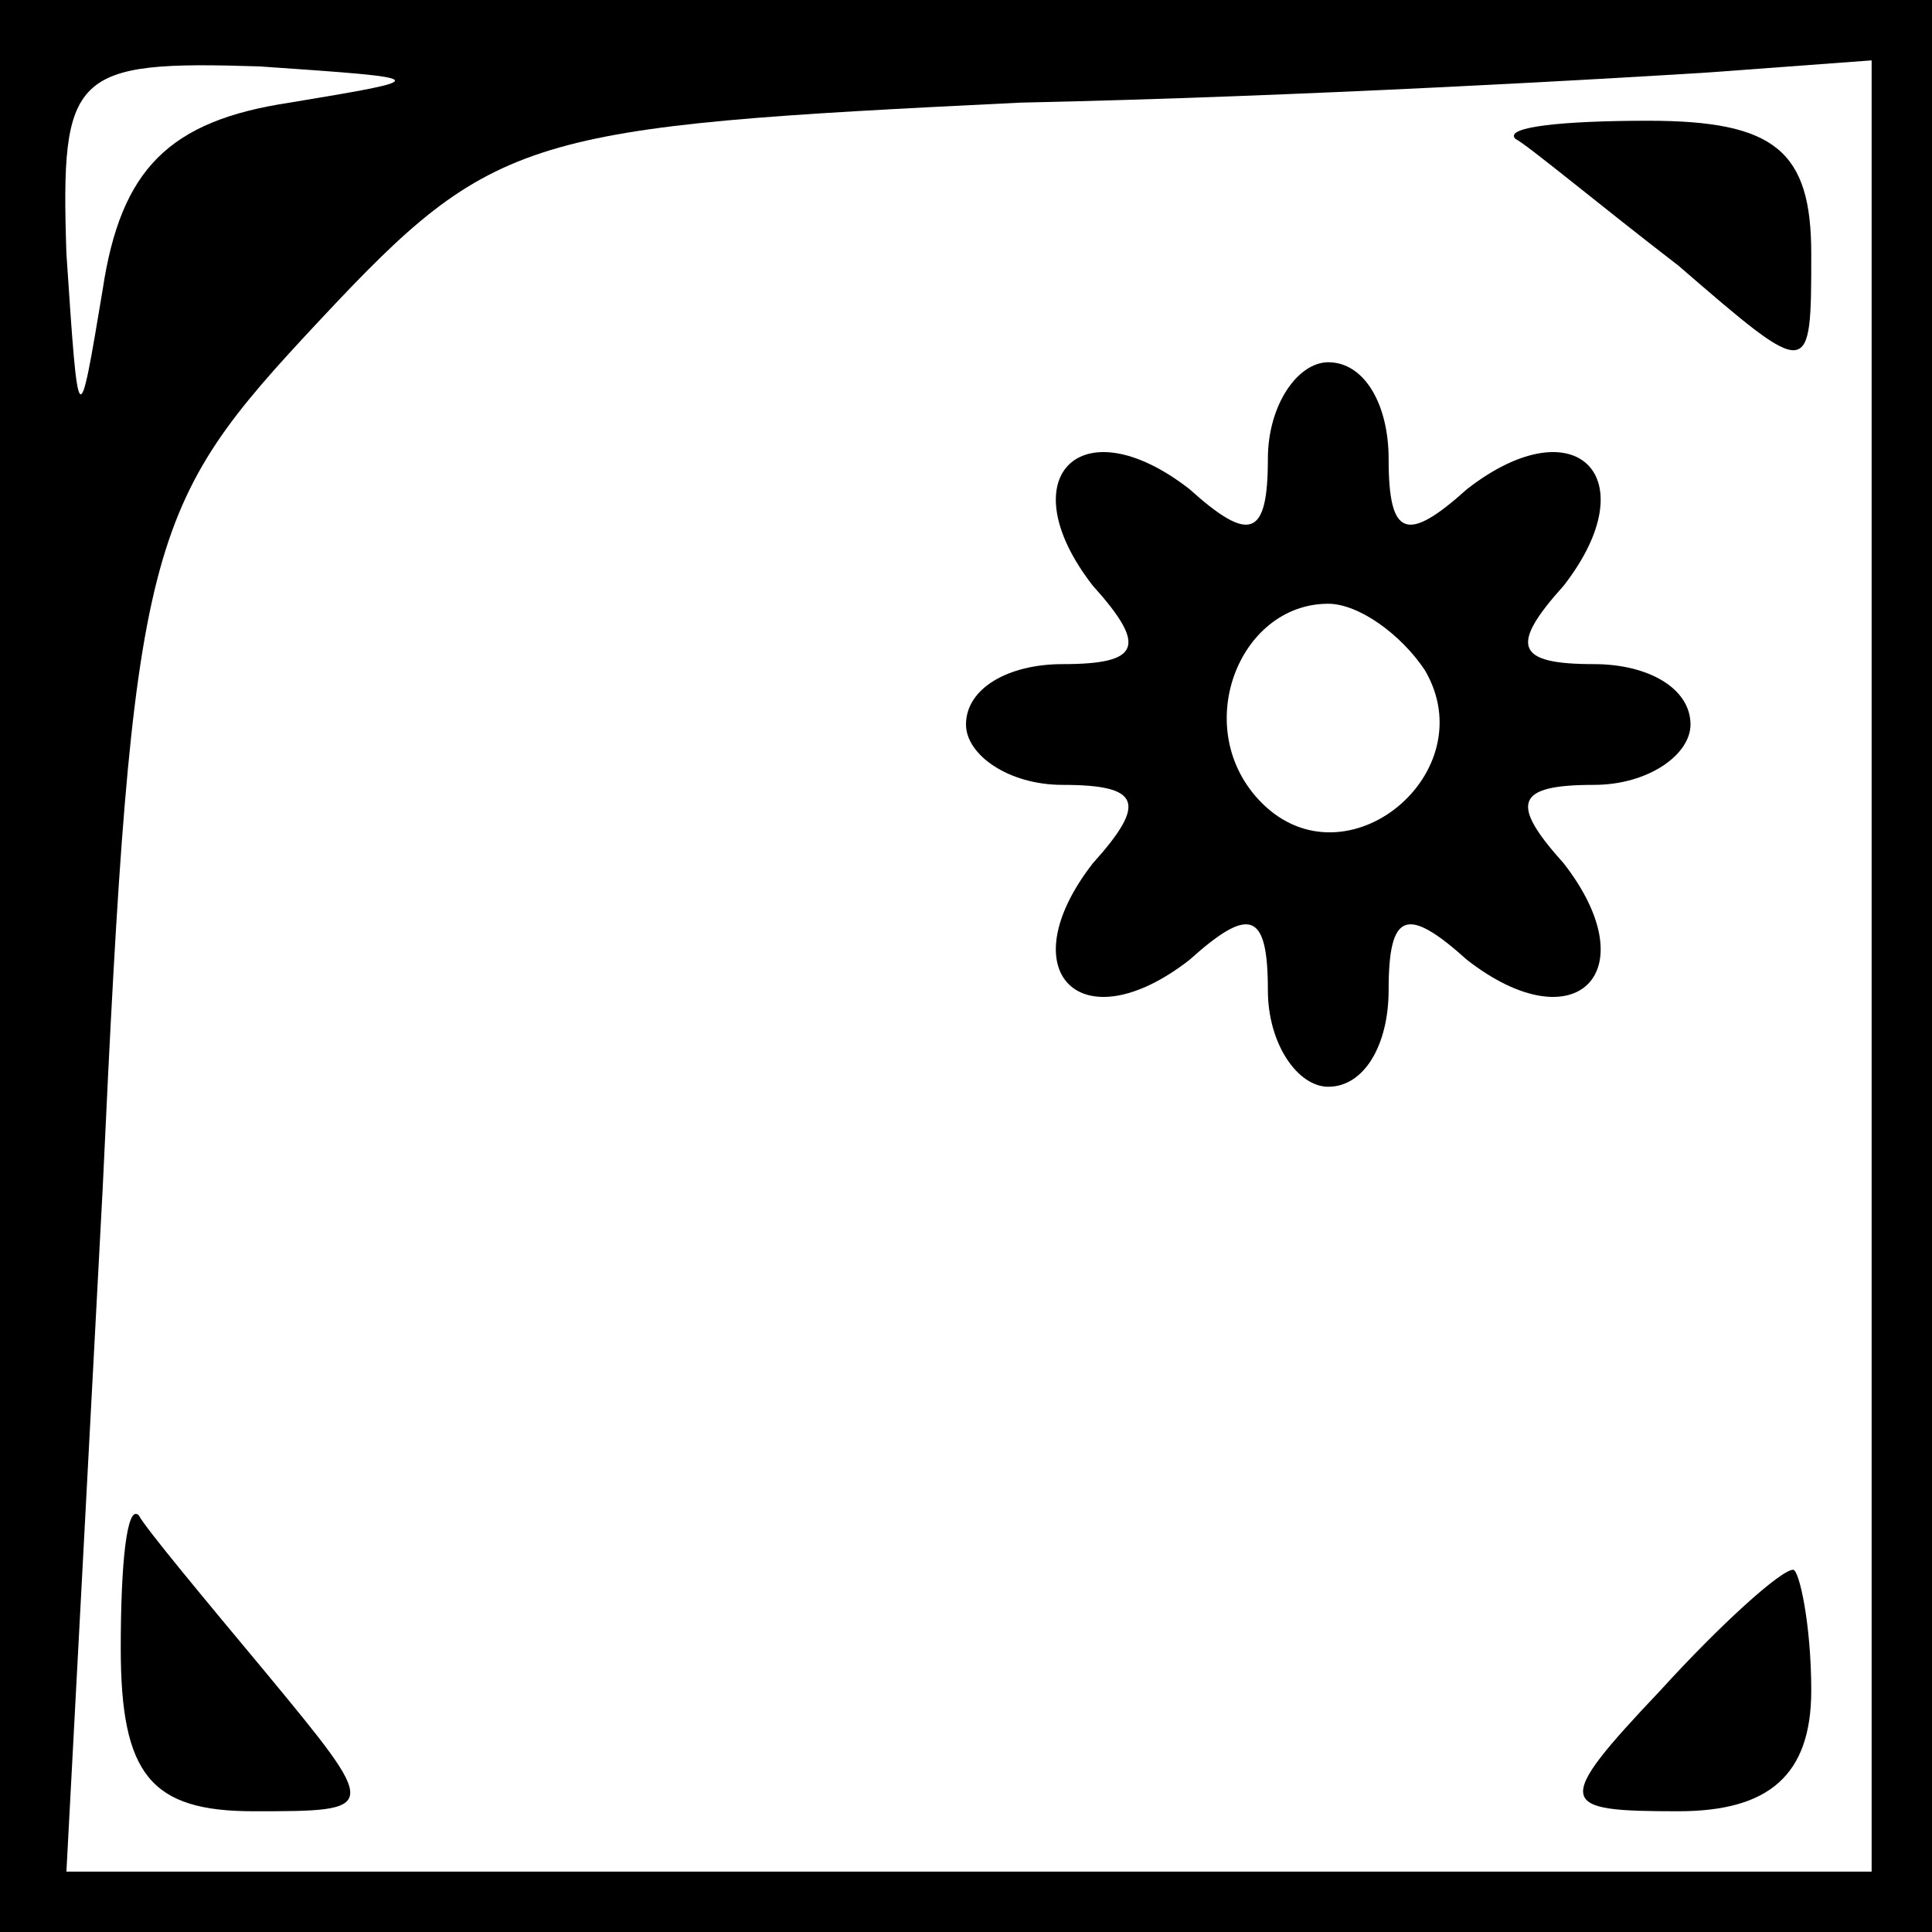 <?xml version="1.0" standalone="no"?>
<!DOCTYPE svg PUBLIC "-//W3C//DTD SVG 20010904//EN"
 "http://www.w3.org/TR/2001/REC-SVG-20010904/DTD/svg10.dtd">
<svg version="1.0" xmlns="http://www.w3.org/2000/svg"
 width="32pt" height="32pt" viewBox="0 0 32 32"
 preserveAspectRatio="xMidYMid meet">
<rect x="0" y="0" width="32" height="32" fill="#808080" stroke="none"/>
<g transform="translate(0,32) scale(0.1,-0.1)"
fill="#000000" stroke="none">
<path fill="#000000" stroke="none" d="M0 160 l0 -160 160 0 160 0 0 160 0
160 -160 0 -160 0 0 -160z"/>
<path fill="#ffffff" stroke="none" d="M48 303 c-20 -3 -28 -11 -31 -31 -4
-24 -4 -24 -6 6 -1 30 1 32 32 31 29 -2 29 -2 5 -6z"/>
<path fill="#ffffff" stroke="none" d="M310 160 l0 -150 -149 0 -150 0 6 113
c5 108 7 113 36 144 29 31 34 32 116 36 47 1 98 4 114 5 l27 2 0 -150z"/>
<path fill="#000000" stroke="none" d="M251 297 c2 -1 14 -11 27 -21 22 -19
22 -19 22 2 0 17 -6 22 -27 22 -14 0 -24 -1 -22 -3z"/>
<path fill="#000000" stroke="none" d="M210 244 c0 -13 -3 -14 -13 -5 -18 14
-30 2 -16 -16 9 -10 8 -13 -5 -13 -9 0 -16 -4 -16 -10 0 -5 7 -10 16 -10 13 0
14 -3 5 -13 -14 -18 -2 -30 16 -16 10 9 13 8 13 -5 0 -9 5 -16 10 -16 6 0 10
7 10 16 0 13 3 14 13 5 18 -14 30 -2 16 16 -9 10 -8 13 5 13 9 0 16 5 16 10 0
6 -7 10 -16 10 -13 0 -14 3 -5 13 14 18 2 30 -16 16 -10 -9 -13 -8 -13 5 0 9
-4 16 -10 16 -5 0 -10 -7 -10 -16z"/>
<path fill="#ffffff" stroke="none" d="M236 209 c10 -17 -13 -36 -27 -22 -12
12 -4 33 11 33 5 0 12 -5 16 -11z"/>
<path fill="#000000" stroke="none" d="M20 47 c0 -21 5 -27 22 -27 21 0 21 0
2 23 -10 12 -20 24 -21 26 -2 2 -3 -8 -3 -22z"/>
<path fill="#000000" stroke="none" d="M275 40 c-18 -19 -17 -20 3 -20 15 0
22 6 22 20 0 11 -2 20 -3 20 -2 0 -12 -9 -22 -20z"/>
</g>
</svg>
